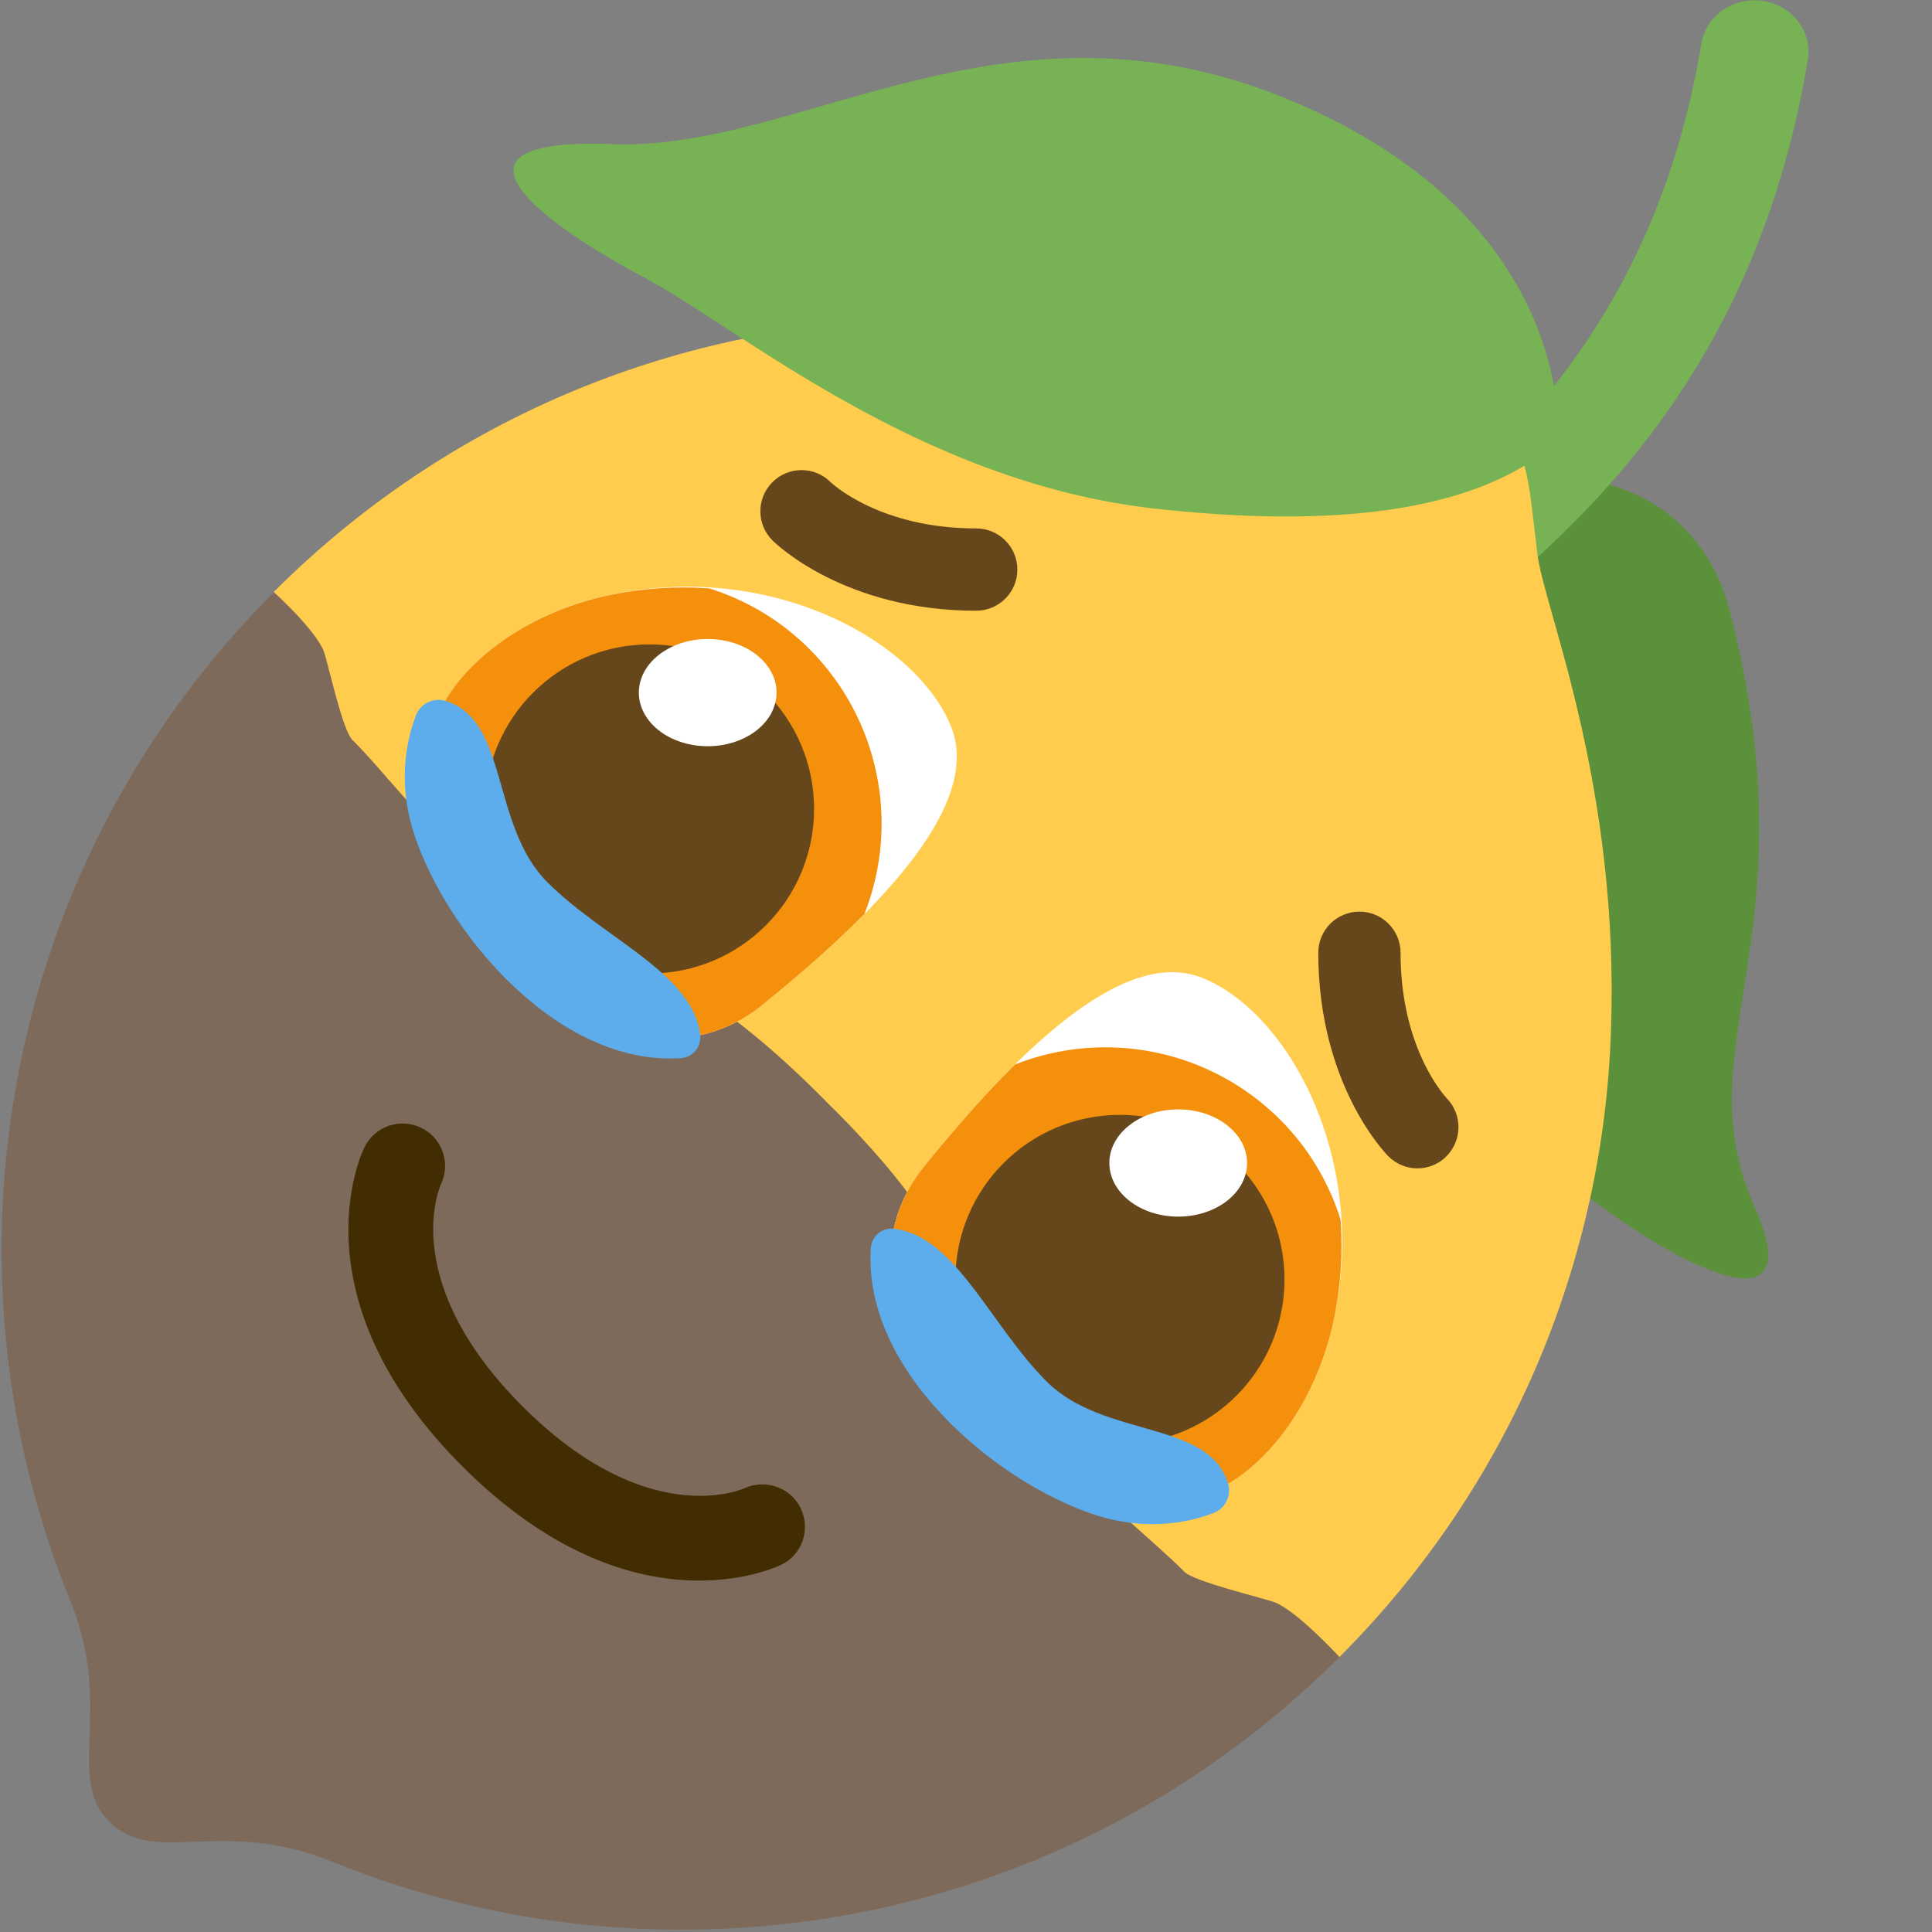 <?xml version="1.0" encoding="UTF-8"?><svg id="Layer_1" xmlns="http://www.w3.org/2000/svg" viewBox="0 0 512 512"><rect x="0" y="0" width="512" height="512" fill="#808080" stroke="none"/><defs><style>.cls-1{fill:rgba(125,106,90,0);}.cls-2{fill:none;}.cls-3{fill:#f4900c;}.cls-4{fill:#fff;}.cls-5{fill:#65471b;}.cls-6{fill:#422c01;}.cls-7{fill:#5dadec;}.cls-8{fill:#5c913b;}.cls-9{fill:#77b255;}.cls-10{fill:#7d6a5a;}.cls-10,.cls-11{fill-rule:evenodd;}.cls-11{fill:#ffcc4d;}</style></defs><rect id="Artboard1" class="cls-2" x="-66.97" y="-75.58" width="653.94" height="653.94" transform="translate(-101.61 257.48) rotate(-45)"/><g id="Lemoji-Base"><rect class="cls-1" x="-76.72" y="20.74" width="653.94" height="441.8" transform="translate(-97.57 247.72) rotate(-45)"/><g id="Lemon--PRODUCTION-"><g id="Back-leaf"><path class="cls-8" d="M458.35,161.68c22.47,86.99-12.45,115.12,6.51,157.8,18.96,42.68-40.16,2.83-50.53-8.12-10.37-10.99-73.97-107.5-54.52-151.2,19.46-43.7,86.13-46.52,98.53,1.52Z"/></g><g id="Stem"><path class="cls-9" d="M278.05,214.24c-.27-4.11,1.42-8.29,4.98-11.15,12.44-10.03,26.69-19.26,41.79-29.04,52.05-33.73,111.06-71.97,126.07-162.57,1.23-7.38,8.53-12.41,16.32-11.23,7.8,1.19,13.1,8.13,11.89,15.52-16.91,102.12-84.13,145.67-138.13,180.67-14.45,9.37-28.1,18.2-39.4,27.31-6,4.85-15.02,4.14-20.13-1.57-2.09-2.32-3.2-5.11-3.39-7.94Z"/></g><g id="Base"><g id="Lemon"><path class="cls-11" d="M398.49,113.38c.42,.41,.79,.83,1.14,1.25,5.31,6.38,5.76,15.18,7.59,30.46l.3,2.42c2.31,15.33,21.66,61.19,19.41,125.54v.02c-1.98,60.29-25.97,120.02-71.95,166.05,0,0-62.32,2.67-62.32,2.67-34.45,34.45-170.42,50.81-222.14-.91-51.71-51.71-35.36-184.06,.91-220.32l1.12-63.69c46.05-46.05,105.82-70.06,166.14-72.04h.02c64.35-2.25,110.21,17.09,125.54,19.4l2.42,.3c15.28,1.82,24.07,2.28,30.46,7.59,.43,.34,.85,.72,1.25,1.14l.07,.07,.07,.07Z"/></g><g id="Shape"><path class="cls-10" d="M72.6,156.94c.96,.87,10.88,9.95,13.18,15.59,1,2.45,4.91,20.92,7.59,23.54,8.75,8.61,22.27,27.08,45.22,46.52,12.92,10.94,34.25,15.73,42.6,19.36,15.55,6.75,38.18,30.42,38.18,30.42,0,0,22.93,21.91,29.39,37.15,3.47,8.19,9.1,29.61,19.98,42.46,19.32,22.82,36.55,35.84,45.16,44.58,2.63,2.67,21.6,7.09,24.1,8.14,6.03,2.53,16.91,14.36,16.97,14.42l-.09,.09c-72.21,72.21-178.17,90.25-267.07,54.07-29.04-11.82-47.18,1.46-58.81-10.51-11.86-11.64,1.35-29.77-10.45-58.75C-17.65,335.11,.39,229.15,72.6,156.94h0Z"/></g></g><g id="Front-leaf"><path class="cls-9" d="M412.9,116.92s5.47-58.14-70.32-90.09c-75.77-31.96-129.74,13.24-180.25,11.37-50.55-1.89-16.96,21.94,8.15,35.21,25.11,13.27,72.73,54.37,135.59,61.38,62.9,6.99,92.05-4.75,106.82-17.86Z"/></g></g></g><g><path class="cls-5" d="M383.25,306.49c4.26-4.21,4.35-11.05,.22-15.37-.51-.52-12.31-13.18-12.31-38.63,0-6.02-4.88-10.9-10.9-10.9-6.02,0-10.9,4.88-10.9,10.9h0c0,34.96,17.85,53.21,18.61,53.97,4.22,4.21,11.05,4.23,15.29,.04Z"/><path class="cls-5" d="M258.71,161.84c6.02,0,10.9-4.88,10.9-10.9,0-6.02-4.88-10.9-10.9-10.9h0c-25.3,0-37.96-11.66-38.63-12.3-4.28-4.24-11.18-4.2-15.42,.08-4.24,4.28-4.2,11.18,.08,15.42,.76,.76,19.01,18.61,53.97,18.61Z"/><path class="cls-4" d="M353.37,350.27c9.56-43.27-12.01-81.96-34.68-91.1-12.51-5.07-28.78,2.4-49.22,22.44-4.8,4.7-9.84,10.12-15.11,16.22-3.11,3.6-6.24,7.27-9.51,11.35-8.37,10.43-10.82,22.81-7.09,35.76,2.47,8.63,7.53,16.85,13.95,24.15,11,12.48,26.08,22.29,39.17,26.85,13.83,4.83,28,2.78,38.89-5.61,10.83-8.33,19.75-22.64,23.61-40.04Z"/><path class="cls-3" d="M329.77,390.32c10.82-8.34,19.75-22.65,23.6-40.05,1.91-8.88,2.55-17.99,1.9-27.05-3.13-10.02-8.64-19.13-16.07-26.55-18.42-18.38-45.97-24.1-70.19-14.59-4.66,4.6-9.55,9.83-14.66,15.76-3.11,3.6-6.24,7.27-9.51,11.36-8.37,10.43-10.82,22.81-7.09,35.76,2.47,8.63,7.53,16.85,13.95,24.15,11,12.48,26.08,22.29,39.17,26.85,13.84,4.82,28,2.78,38.9-5.62Z"/><circle class="cls-5" cx="296.8" cy="339.06" r="43.61"/><ellipse class="cls-4" cx="312.24" cy="308.21" rx="18.25" ry="14.21"/><path class="cls-7" d="M232.52,346.45c2.57,8.95,7.65,17.78,15.11,26.24,1.32,1.49,2.68,2.95,4.1,4.36,10.73,10.73,24.35,19.49,37.35,24.03,11.13,3.88,22.45,3.73,32.53-.12,3.11-1.19,4.79-4.57,3.85-7.76-5.01-16.9-33.02-12.02-48.06-27.06-15.05-15.05-24.19-38.63-40.52-40.52-3.03-.34-5.76,1.85-6.09,4.87,0,.08-.02,.16-.02,.24-.34,5.1,.22,10.36,1.76,15.71Z"/><path class="cls-4" d="M160.92,157.82c43.27-9.56,81.96,12.01,91.1,34.68,5.07,12.51-2.4,28.78-22.44,49.22-4.7,4.8-10.12,9.84-16.22,15.11-3.6,3.11-7.27,6.24-11.35,9.51-10.43,8.37-22.81,10.82-35.76,7.09-8.63-2.47-16.85-7.53-24.15-13.95-12.48-11-22.29-26.08-26.85-39.17-4.83-13.83-2.78-28,5.61-38.89,8.33-10.83,22.64-19.75,40.04-23.61Z"/><path class="cls-3" d="M202.01,266.35c-10.43,8.37-22.81,10.82-35.76,7.09-8.63-2.47-16.85-7.53-24.15-13.95-12.48-11-22.29-26.08-26.85-39.17-4.83-13.83-2.78-28,5.61-38.89,8.34-10.82,22.65-19.75,40.05-23.6,8.88-1.91,17.99-2.55,27.05-1.9,10.02,3.13,19.13,8.64,26.55,16.07,18.38,18.42,24.1,45.97,14.59,70.19-4.6,4.66-9.83,9.55-15.76,14.66-3.73,3.23-7.51,6.4-11.35,9.5Z"/><circle class="cls-5" cx="172.13" cy="214.38" r="43.61"/><path class="cls-4" d="M198.76,194.76c-7.95,4.82-19.42,3.71-25.61-2.48s-4.76-15.12,3.19-19.94c7.95-4.82,19.42-3.71,25.61,2.48s4.76,15.12-3.19,19.94Z"/><path class="cls-7" d="M164.74,278.67c-8.95-2.57-17.78-7.65-26.24-15.11-1.5-1.32-2.95-2.69-4.36-4.1-10.73-10.73-19.49-24.35-24.03-37.35-3.88-11.13-3.73-22.45,.12-32.53,1.19-3.11,4.57-4.79,7.76-3.85,16.9,5.01,12.02,33.02,27.06,48.06,15.05,15.05,38.63,24.19,40.52,40.52,.34,3.03-1.85,5.76-4.87,6.09-.08,0-.16,.02-.24,.02-5.3,.33-10.62-.26-15.71-1.76Z"/></g><path class="cls-6" d="M122.57,388.64c-44.79-44.79-26.81-82.93-26.01-84.54,2.7-5.6,9.43-7.94,15.03-5.24,5.6,2.7,7.94,9.43,5.24,15.03-.58,1.3-11,26.17,21.66,58.83,32.84,32.84,57.8,22.12,58.85,21.66,5.59-2.52,12.28-.14,14.89,5.41s.39,12.15-5.12,14.85c-1.61,.8-39.75,18.78-84.54-26.01Z"/></svg>
